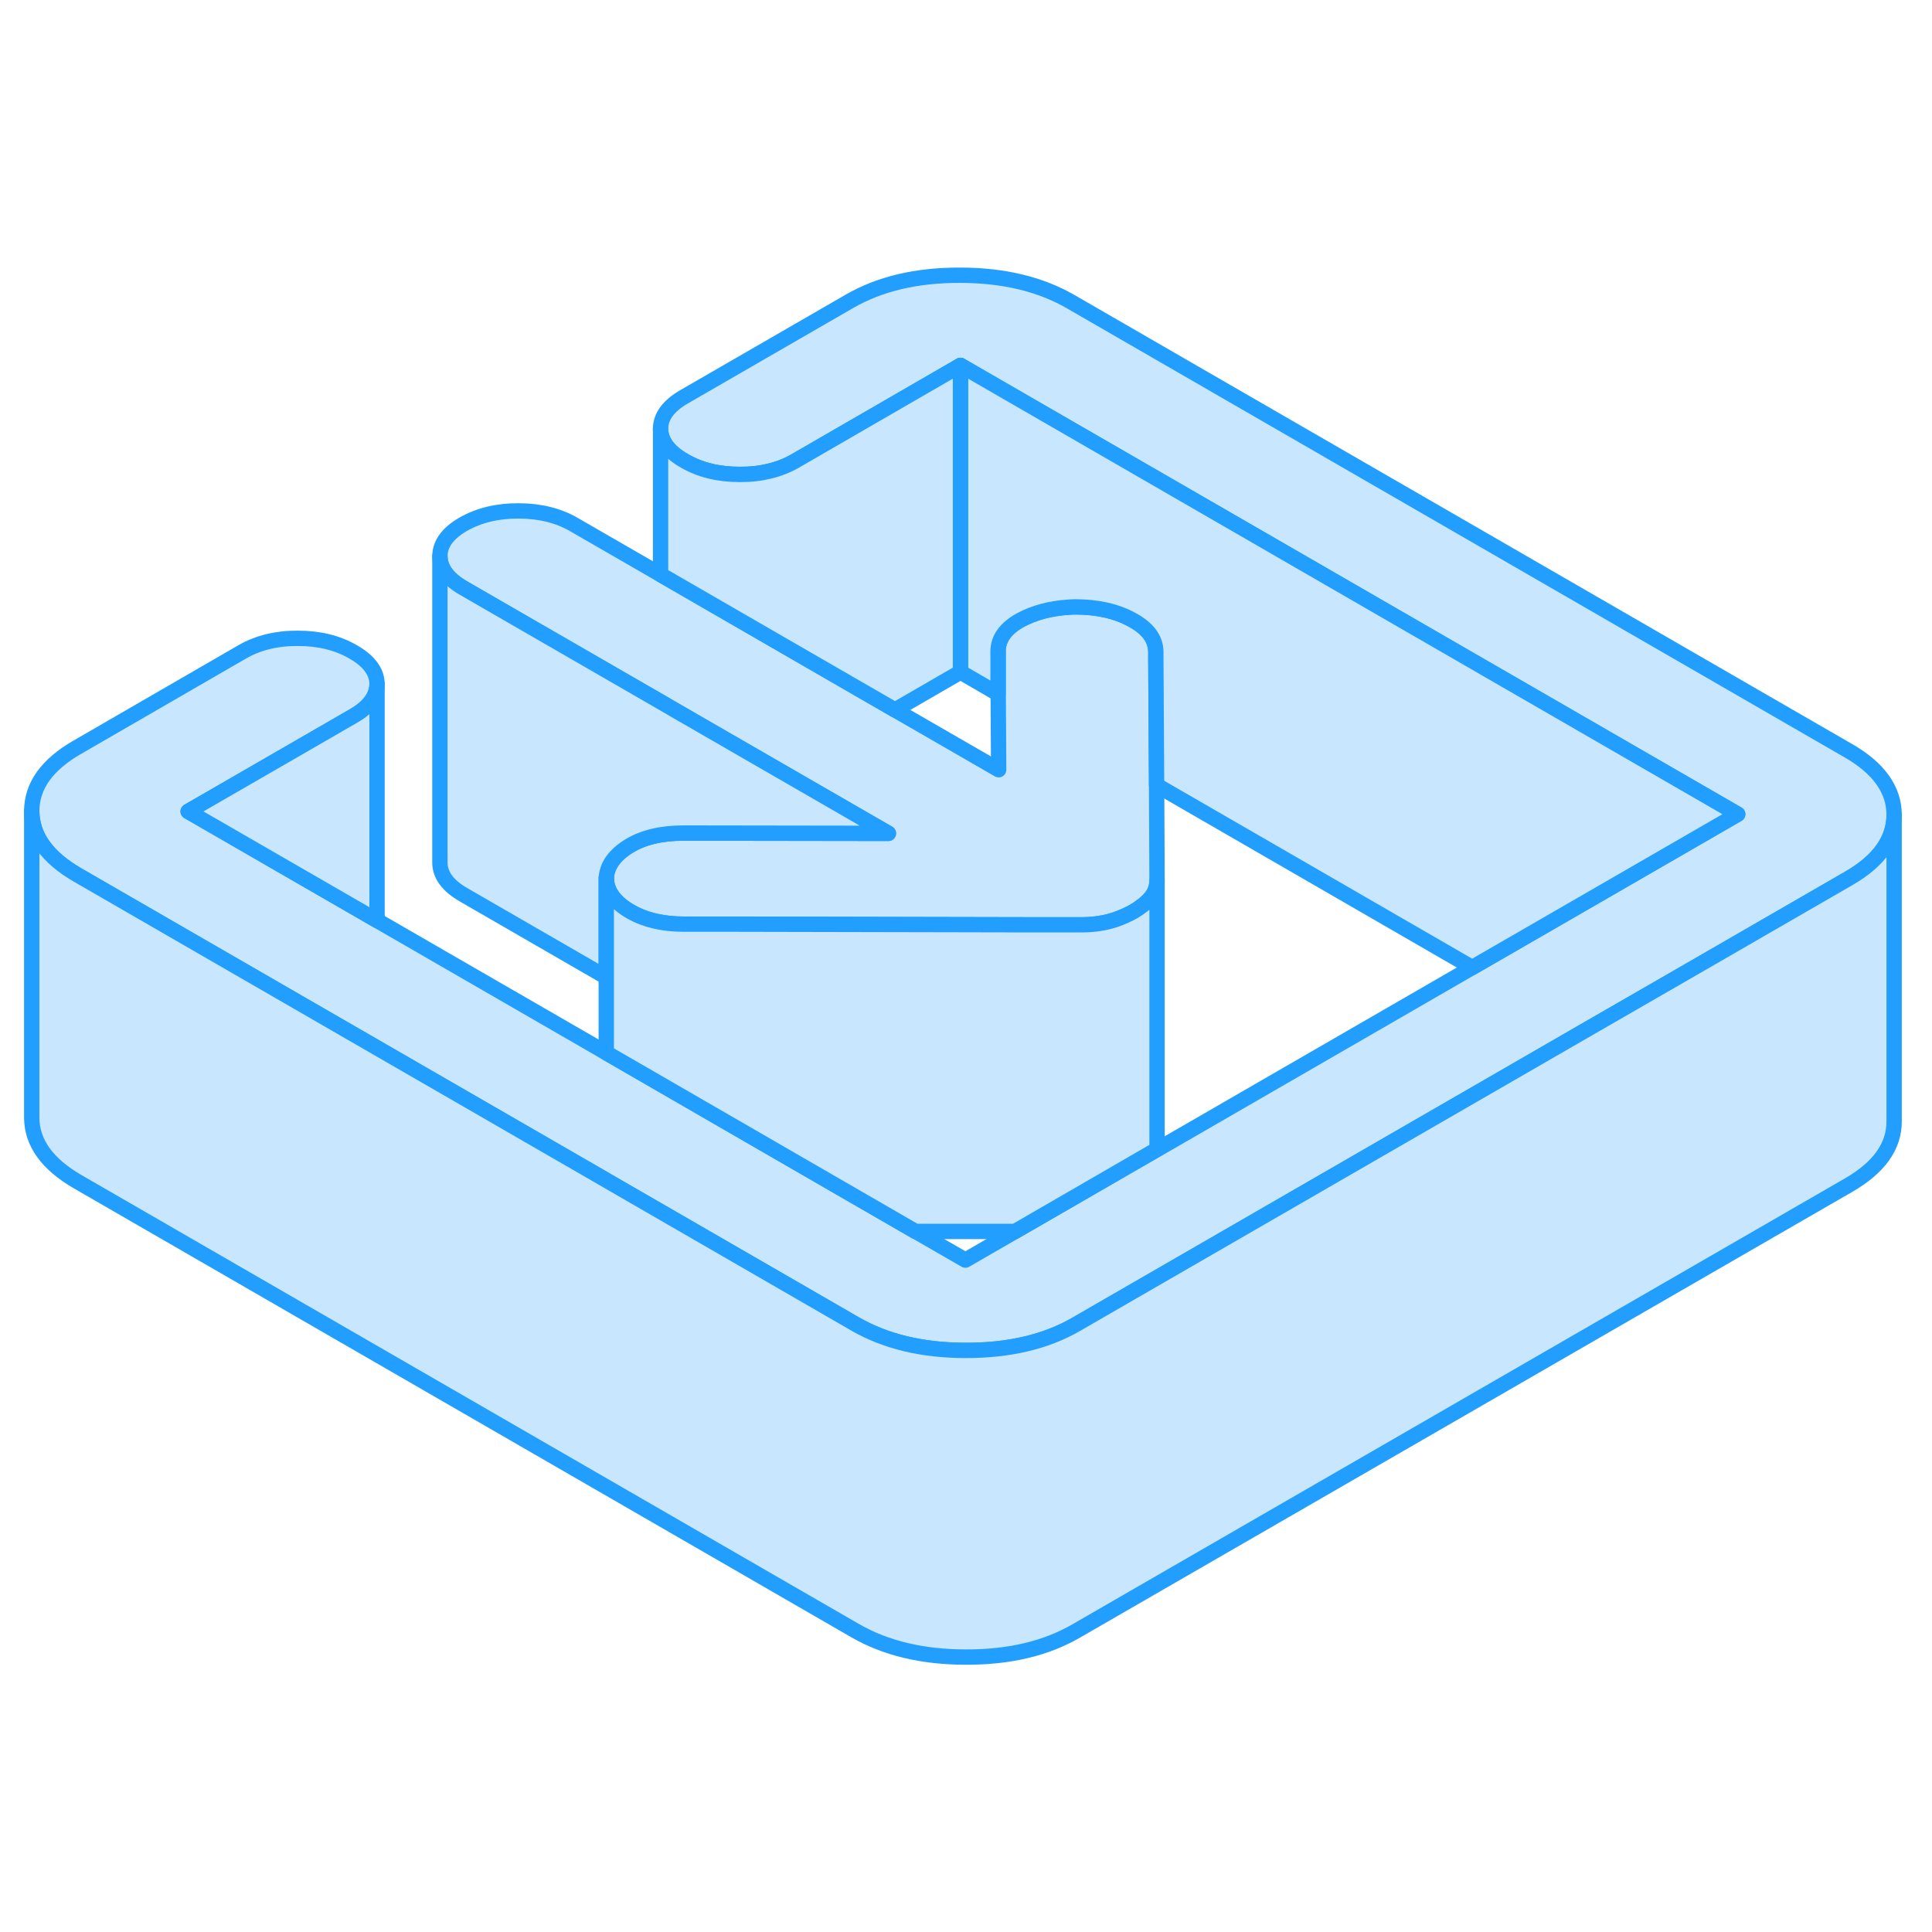 <svg width="48" height="48" viewBox="0 0 126 96" fill="#c8e7ff" xmlns="http://www.w3.org/2000/svg" stroke-width="1px" stroke-linecap="round" stroke-linejoin="round"><path d="M123.53 38.12V38.14C123.53 39.76 122.54 41.15 120.58 42.28L110.45 48.13L103.25 52.28L70.2 71.36C68.22 72.51 65.82 73.08 62.99 73.07C60.16 73.07 57.75 72.49 55.76 71.34L45.25 65.27L39.57 61.99L39.54 61.97L22.39 52.07L15.15 47.89L5.07 42.07C3.08 40.92 2.08 39.53 2.07 37.9C2.07 36.27 3.05 34.88 5.03 33.74L15.82 27.5C16.84 26.92 18.04 26.62 19.43 26.63C20.81 26.63 22.01 26.92 23.04 27.52C24.07 28.11 24.58 28.81 24.59 29.6C24.59 30.4 24.08 31.1 23.06 31.69L12.27 37.92L24.59 45.03L39.54 53.66L49.37 59.34L59.7 65.3L62.96 67.18L66.2 65.31L75.45 59.97H75.46L96.01 48.1L103.2 43.95L113.33 38.1L62.64 8.83L51.85 15.07C50.83 15.65 49.63 15.95 48.24 15.94C46.86 15.94 45.66 15.65 44.63 15.05C43.6 14.46 43.09 13.76 43.08 12.97C43.08 12.17 43.59 11.47 44.61 10.88L55.4 4.65C57.38 3.51 59.78 2.94 62.61 2.95C65.44 2.95 67.85 3.53 69.84 4.68L120.53 33.95C122.52 35.09 123.52 36.49 123.53 38.12Z" stroke="#229EFF" stroke-miterlimit="10" stroke-linejoin="round"/><path d="M75.46 42.41C75.46 42.82 75.33 43.2 75.06 43.53C74.79 43.86 74.41 44.16 73.94 44.44C73.57 44.65 73.18 44.82 72.76 44.97C72.63 45.01 72.5 45.05 72.36 45.09C71.79 45.24 71.14 45.32 70.42 45.32H66.8L47.94 45.28H44.61C43.17 45.27 41.96 44.97 41 44.38C40.03 43.79 39.55 43.07 39.54 42.24C39.58 41.72 39.8 41.24 40.21 40.82C40.42 40.59 40.7 40.38 41.02 40.18C41.95 39.61 43.14 39.33 44.58 39.33L57.94 39.35L51.13 35.42L43.99 31.3L43.08 30.77L30.24 23.36C29.21 22.77 28.7 22.07 28.69 21.28C28.69 20.48 29.19 19.78 30.21 19.19C31.23 18.61 32.44 18.31 33.82 18.32C35.2 18.32 36.41 18.62 37.43 19.21L43.08 22.47L51.13 27.12L58.37 31.3L65.13 35.2L65.1 30.25V27.49C65.09 26.66 65.58 25.97 66.57 25.43C67.45 24.96 68.48 24.68 69.68 24.6C69.83 24.59 69.98 24.58 70.13 24.58C71.57 24.58 72.81 24.86 73.83 25.42C74.86 25.98 75.37 26.67 75.38 27.51V27.88L75.43 36.21L75.46 42.41Z" stroke="#229EFF" stroke-miterlimit="10" stroke-linejoin="round"/><path d="M57.94 39.35L44.58 39.33C43.14 39.33 41.95 39.61 41.02 40.18C40.7 40.38 40.42 40.59 40.21 40.82C39.8 41.24 39.58 41.72 39.54 42.24V48.73L30.24 43.36C29.21 42.77 28.7 42.07 28.69 41.28V21.28C28.7 22.07 29.21 22.77 30.24 23.36L43.08 30.77L43.99 31.3L51.13 35.42L57.94 39.35Z" stroke="#229EFF" stroke-miterlimit="10" stroke-linejoin="round"/><path d="M75.46 42.41V59.96H75.45L66.2 65.31H59.7L49.37 59.34L39.54 53.66V42.24C39.55 43.07 40.03 43.79 41 44.38C41.96 44.97 43.17 45.27 44.61 45.27H47.94L66.8 45.31H70.42C71.14 45.32 71.79 45.24 72.36 45.09C72.5 45.05 72.63 45.01 72.76 44.97C73.18 44.82 73.57 44.65 73.94 44.44C74.41 44.16 74.79 43.86 75.06 43.53C75.33 43.2 75.46 42.82 75.46 42.41Z" stroke="#229EFF" stroke-miterlimit="10" stroke-linejoin="round"/><path d="M113.33 38.1L103.2 43.95L96.01 48.1L75.43 36.21L75.38 27.88V27.51C75.37 26.67 74.86 25.98 73.83 25.42C72.81 24.86 71.57 24.58 70.13 24.58C69.98 24.58 69.83 24.59 69.68 24.6C68.48 24.68 67.45 24.96 66.57 25.43C65.58 25.97 65.09 26.66 65.09 27.49V30.25L62.64 28.83V8.83L113.33 38.1Z" stroke="#229EFF" stroke-miterlimit="10" stroke-linejoin="round"/><path d="M62.64 8.83V28.83L58.37 31.3L51.13 27.12L43.08 22.47V12.97C43.09 13.76 43.6 14.46 44.63 15.05C45.66 15.65 46.86 15.94 48.24 15.94C49.63 15.95 50.83 15.65 51.85 15.07L62.64 8.83Z" stroke="#229EFF" stroke-miterlimit="10" stroke-linejoin="round"/><path d="M24.59 29.6V45.03L12.27 37.92L23.06 31.69C24.08 31.1 24.59 30.4 24.59 29.6Z" stroke="#229EFF" stroke-miterlimit="10" stroke-linejoin="round"/><path d="M123.53 38.14V58.12C123.54 59.75 122.55 61.14 120.58 62.28L70.2 91.36C68.22 92.51 65.82 93.08 62.99 93.07C60.16 93.07 57.75 92.49 55.76 91.34L5.07 62.07C3.08 60.92 2.08 59.53 2.07 57.9V37.9C2.08 39.53 3.08 40.92 5.07 42.07L15.15 47.89L22.39 52.07L39.54 61.97L39.57 61.99L45.25 65.27L55.76 71.34C57.75 72.49 60.16 73.07 62.99 73.07C65.82 73.07 68.22 72.51 70.2 71.36L103.25 52.28L110.45 48.13L120.58 42.28C122.54 41.15 123.53 39.76 123.53 38.14Z" stroke="#229EFF" stroke-miterlimit="10" stroke-linejoin="round"/></svg>